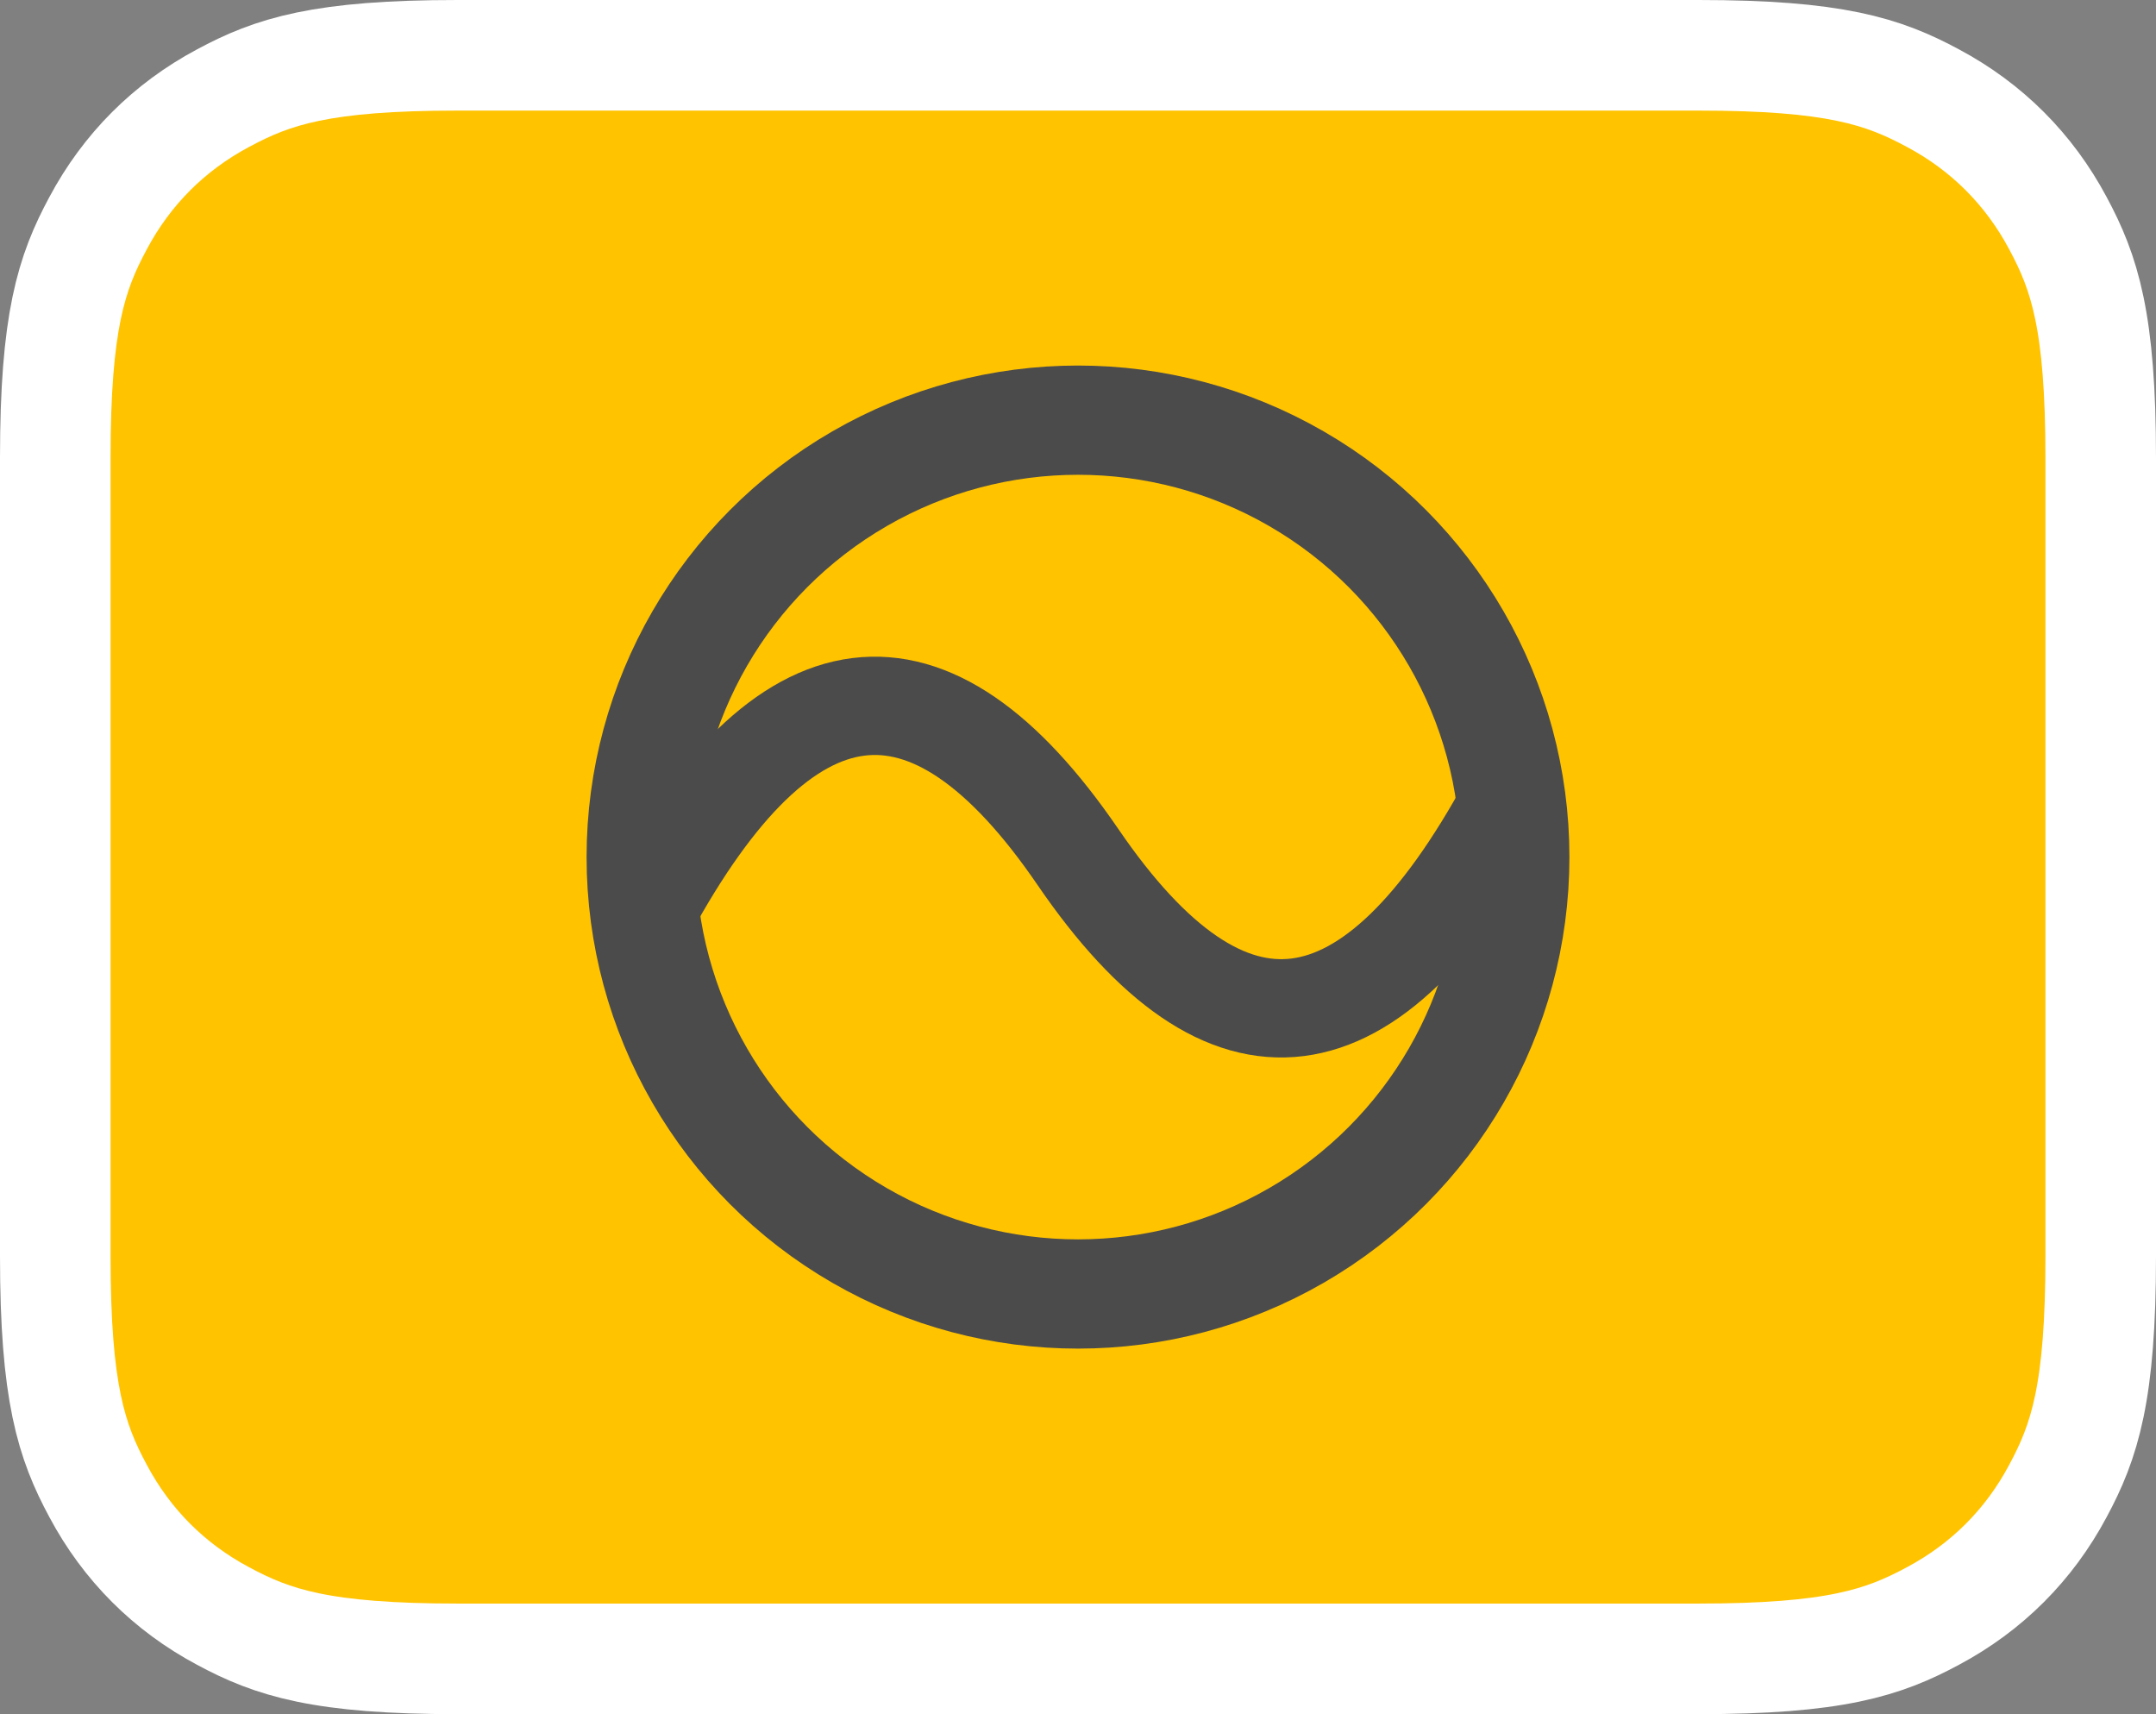 <?xml version="1.0" encoding="UTF-8" standalone="no"?>
<svg
   height="62"
   width="78"
   version="1.1"
   id="svg2227"
   xmlns="http://www.w3.org/2000/svg">
  <rect width="100%" height="100%" fill="#808080" stroke="none"/>
  <defs
     id="defs10" />
  <g
     id="ie">
    <path
       d="M 16.56,2 C 11.63,2 9.87,2.58 8.07,3.55 6.12,4.59 4.59,6.12 3.55,8.07 2.58,9.87 2,11.63 2,16.56 c 0,2.89 0,25.99 0,28.88 0,4.93 0.58,6.69 1.55,8.49 1.04,1.95 2.57,3.48 4.52,4.52 1.8,0.97 3.56,1.55 8.49,1.55 4.49,0 40.39,0 44.88,0 4.93,0 6.69,-0.58 8.49,-1.55 1.95,-1.04 3.48,-2.57 4.52,-4.52 C 75.42,52.13 76,50.37 76,45.44 76,42.55 76,19.45 76,16.56 76,11.63 75.42,9.87 74.45,8.07 73.41,6.12 71.88,4.59 69.93,3.55 68.13,2.58 66.37,2 61.44,2 52.46,2 21.05,2 16.56,2 Z"
       id="use155"
       style="fill:#ffc300;fill-opacity:1" />
    <path
       d="M 16.56,2 C 11.63,2 9.87,2.58 8.07,3.55 6.12,4.59 4.59,6.12 3.55,8.07 2.58,9.87 2,11.63 2,16.56 c 0,2.89 0,25.99 0,28.88 0,4.93 0.58,6.69 1.55,8.49 1.04,1.95 2.57,3.48 4.52,4.52 1.8,0.97 3.56,1.55 8.49,1.55 4.49,0 40.39,0 44.88,0 4.93,0 6.69,-0.58 8.49,-1.55 1.95,-1.04 3.48,-2.57 4.52,-4.52 C 75.42,52.13 76,50.37 76,45.44 76,42.55 76,19.45 76,16.56 76,11.63 75.42,9.87 74.45,8.07 73.41,6.12 71.88,4.59 69.93,3.55 68.13,2.58 66.37,2 61.44,2 52.46,2 21.05,2 16.56,2 Z"
       id="use157"
       style="fill-opacity:0;stroke:#ffffff;stroke-width:4;stroke-opacity:1" />
    <g
       id="g1008"
       transform="translate(1.916,2.12)">
      <circle
         cx="37.084"
         cy="28.88"
         r="15.803"
         stroke="#000000"
         stroke-width="3.951"
         fill="none"
         id="circle4"
         style="stroke:#4b4b4b;stroke-opacity:1" />
      <path
         d="m 21.478,30.855 q 7.507,-13.828 15.606,-1.975 8.099,11.853 15.606,-1.975"
         style="fill:none;stroke:#4b4b4b;stroke-width:3.556;stroke-opacity:1"
         id="path6" />
    </g>
  </g>
</svg>
